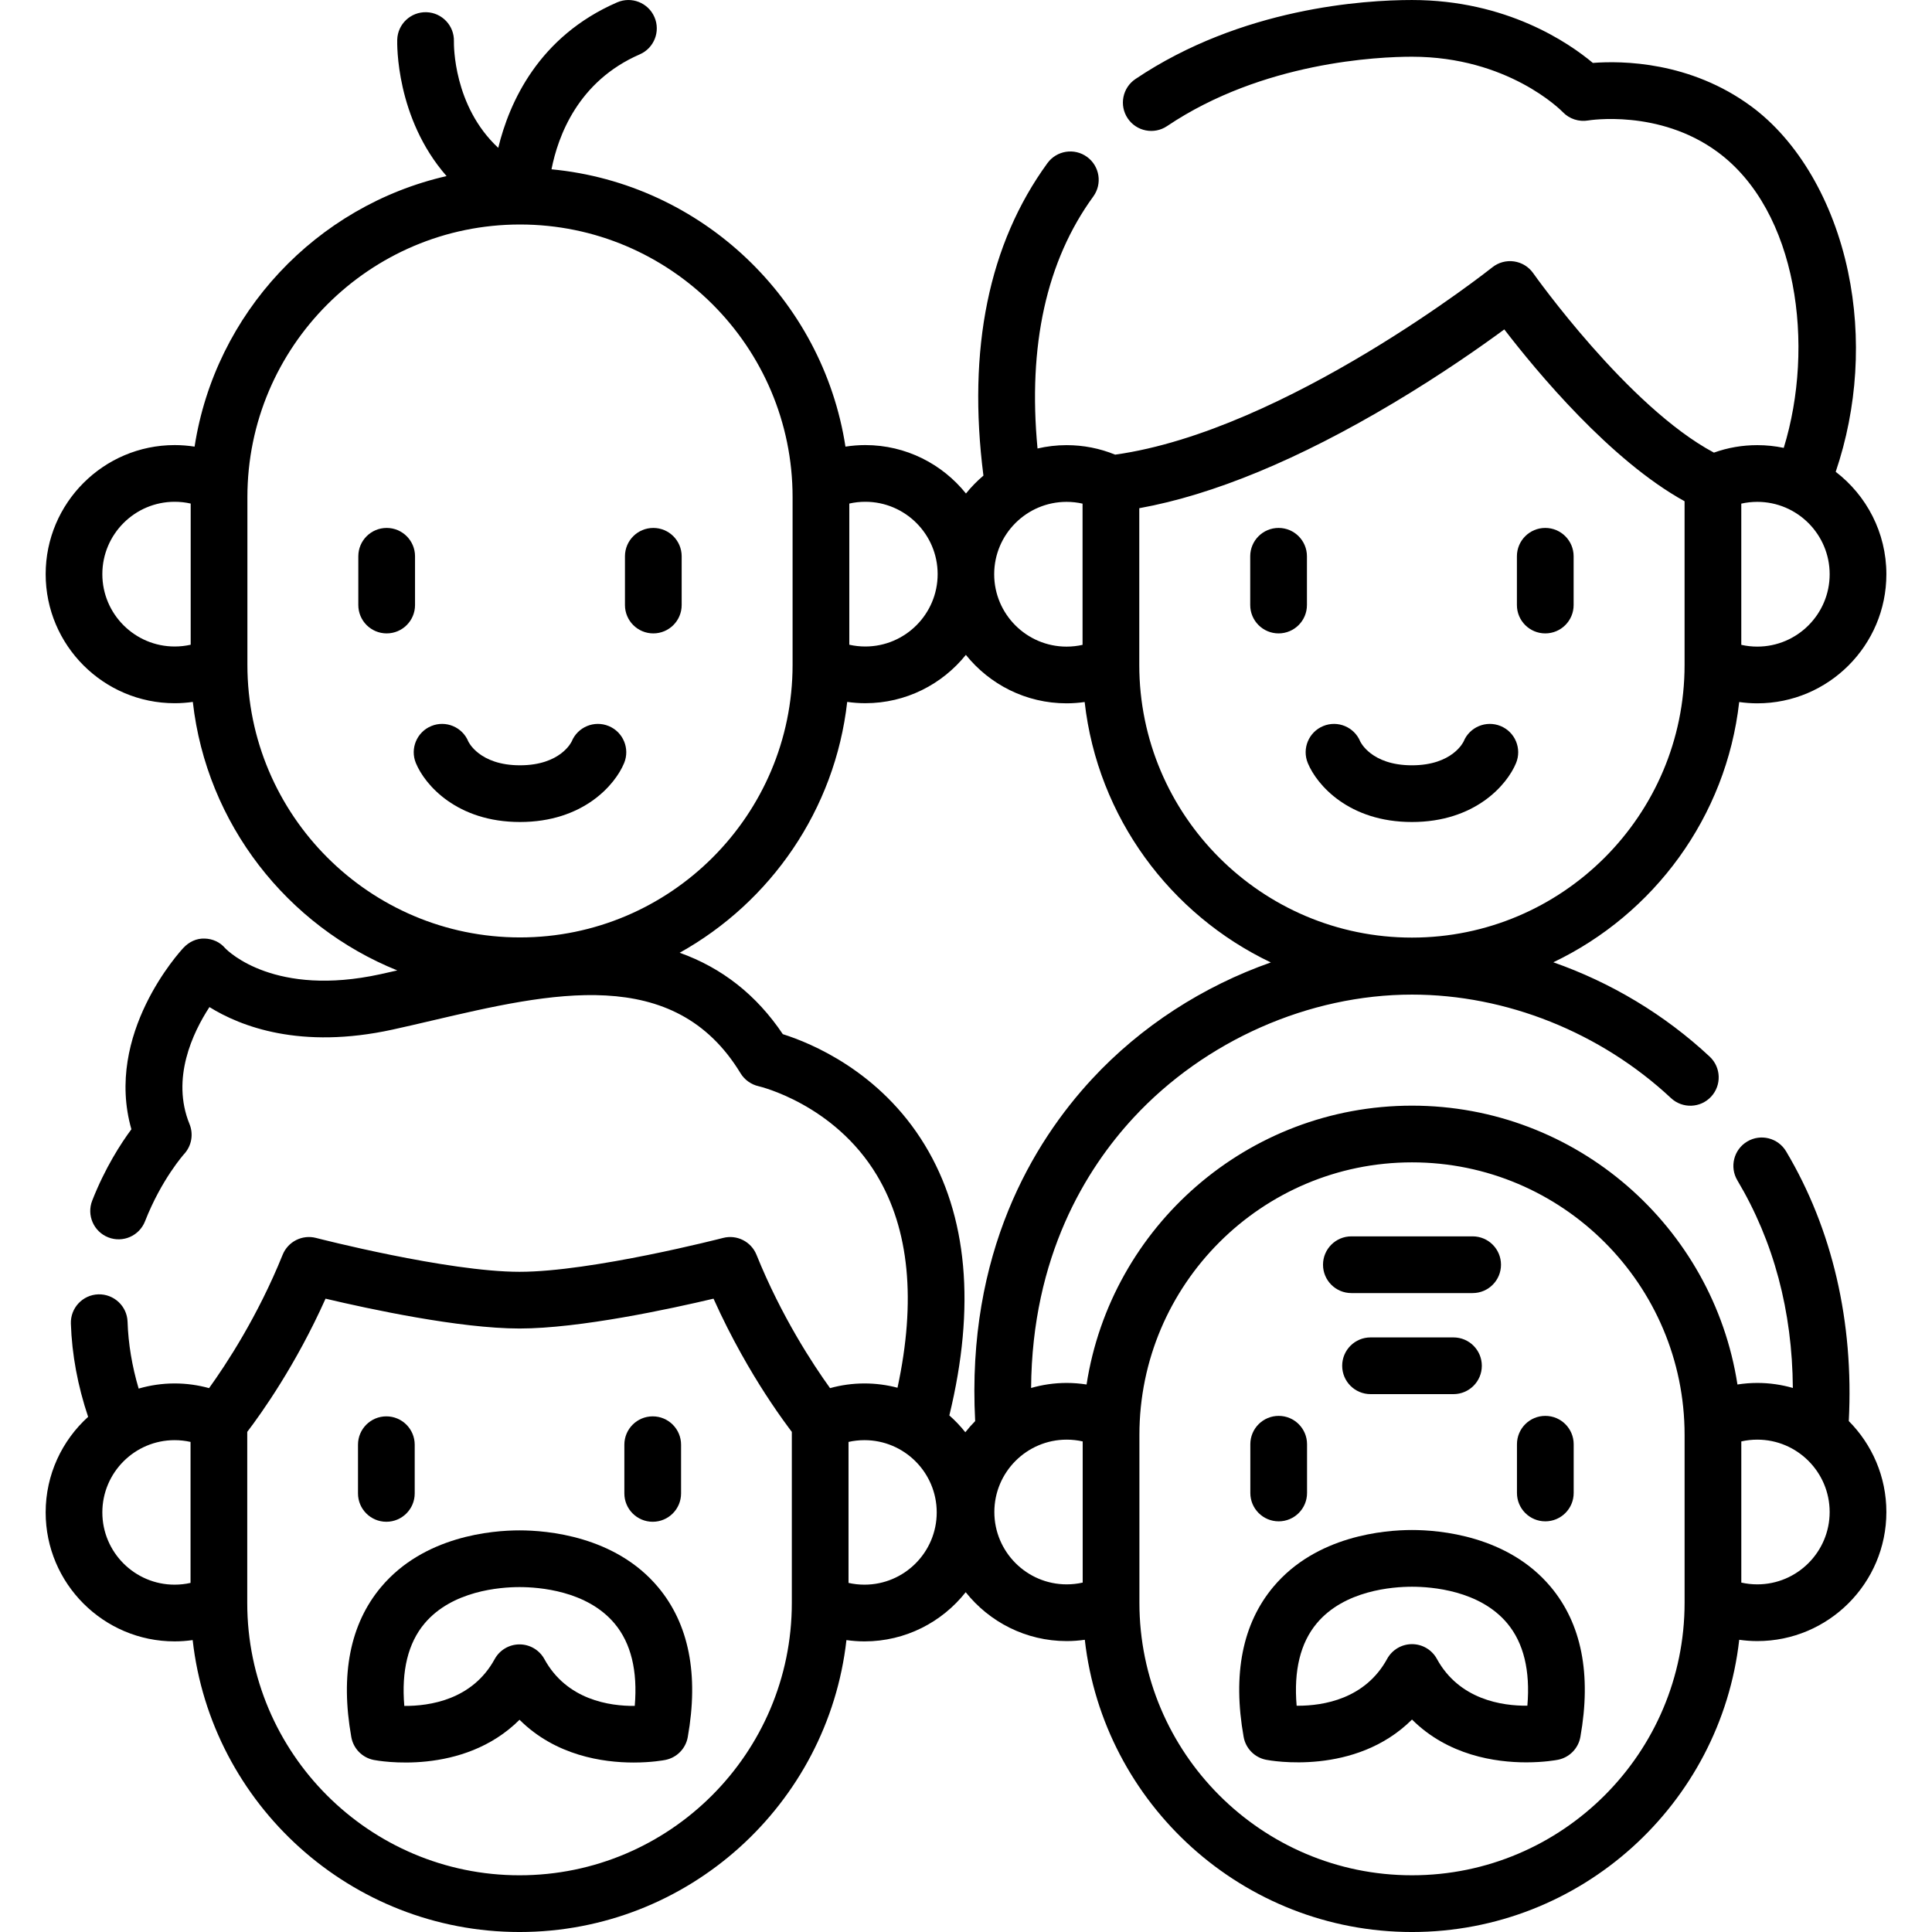<svg id="Capa_1" enable-background="new 0 0 512 512" height="512" viewBox="0 0 512 512" width="512" xmlns="http://www.w3.org/2000/svg"><g><path d="m409.526 403.17c4.151 0 7.515-3.365 7.515-7.515v-12.917c0-4.15-3.364-7.515-7.515-7.515s-7.515 3.364-7.515 7.515v12.917c.001 4.15 3.365 7.515 7.515 7.515z"/><path d="m338.866 403.17c4.151 0 7.515-3.365 7.515-7.515v-12.917c0-4.15-3.364-7.515-7.515-7.515s-7.515 3.364-7.515 7.515v12.917c0 4.15 3.364 7.515 7.515 7.515z"/><path d="m374.196 405.469c-7.256 0-25.362 1.467-36.748 15.059-8.181 9.766-10.83 23.147-7.871 39.772.544 3.057 2.912 5.464 5.959 6.059 1.1.214 23.584 4.363 38.66-10.664 9.563 9.53 22.103 11.348 30.279 11.347 4.715 0 7.98-.605 8.383-.683 3.047-.595 5.415-3.003 5.959-6.059 2.959-16.625.31-30.006-7.871-39.772-11.387-13.592-29.494-15.059-36.75-15.059zm30.575 46.558c-6.684.075-18.065-1.596-23.984-12.406-1.318-2.409-3.845-3.906-6.591-3.906s-5.273 1.498-6.591 3.906c-5.832 10.651-16.915 12.418-23.627 12.418-.12 0-.239 0-.355-.001-.797-9.328.994-16.664 5.345-21.858 7.32-8.737 20.081-9.68 25.228-9.68s17.909.943 25.229 9.681c4.349 5.191 6.14 12.523 5.346 21.846z"/><path d="m363.208 354.429c-4.151 0-7.515 3.364-7.515 7.515s3.364 7.515 7.515 7.515h21.976c4.151 0 7.515-3.365 7.515-7.515s-3.364-7.515-7.515-7.515z"/><path d="m358.128 342.678h32.137c4.151 0 7.515-3.365 7.515-7.515s-3.364-7.515-7.515-7.515h-32.137c-4.151 0-7.515 3.365-7.515 7.515 0 4.151 3.364 7.515 7.515 7.515z"/><path d="m473.335 305.12c-2.124-3.565-6.737-4.734-10.302-2.609-3.566 2.124-4.734 6.736-2.61 10.302 9.644 16.185 14.557 34.652 14.7 55.009-2.995-.86-6.153-1.33-9.421-1.33-1.78 0-3.534.146-5.261.413-6.455-41.794-42.671-73.895-86.245-73.895s-79.79 32.1-86.245 73.895c-1.728-.266-3.481-.413-5.261-.413-3.274 0-6.438.472-9.438 1.335.246-34.897 14.536-58.02 27.175-71.665 18.899-20.404 46.476-32.584 73.77-32.584 24.945 0 49.961 9.998 68.634 27.429 3.036 2.833 7.79 2.668 10.621-.366 2.832-3.034 2.668-7.789-.365-10.621-11.958-11.163-26.199-19.665-41.44-25.003 26.606-12.705 45.824-38.477 49.257-68.973 1.577.221 3.175.345 4.796.345 18.863 0 34.209-15.347 34.209-34.21 0-11.051-5.272-20.889-13.427-27.148 5.754-16.97 6.94-35.554 3.272-53.006-3.948-18.781-13.317-34.774-25.705-43.879-16.156-11.874-34.171-12.071-41.929-11.473-6.354-5.319-22.855-16.67-47.943-16.67-12.673 0-45.183 2.041-73.276 20.943-3.443 2.317-4.357 6.986-2.04 10.429 2.316 3.443 6.986 4.358 10.43 2.04 25.353-17.058 56.075-18.383 64.887-18.383 25.38 0 39.421 14.104 39.977 14.673 1.728 1.814 4.277 2.641 6.748 2.217.185-.033 18.739-3.063 34.247 8.335 21.314 15.665 25.86 51.505 17.56 78.436-2.263-.473-4.606-.725-7.008-.725-3.97 0-7.822.666-11.496 1.982-22.81-12.16-47.633-47.188-47.89-47.554-1.192-1.696-3.031-2.824-5.083-3.118-2.053-.293-4.135.273-5.754 1.567-.55.439-54.677 43.306-99.952 49.641-4.085-1.666-8.401-2.518-12.871-2.518-2.649 0-5.224.313-7.702.885-2.585-27.269 2.354-49.711 14.775-66.776 2.442-3.355 1.702-8.055-1.653-10.498-3.355-2.442-8.056-1.702-10.498 1.654-15.55 21.363-21.243 49.207-16.961 82.809-1.691 1.428-3.241 3.017-4.628 4.743-6.274-7.816-15.895-12.837-26.674-12.837-1.78 0-3.534.146-5.261.412-6.038-39.096-38.12-69.703-77.904-73.494 1.722-8.774 7.028-23.35 23.383-30.456 3.806-1.654 5.552-6.08 3.898-9.886-1.654-3.807-6.082-5.554-9.886-3.898-20.794 9.034-28.588 26.502-31.506 38.555-11.924-11.094-11.768-27.343-11.749-28.234.113-4.135-3.141-7.587-7.279-7.715-4.153-.118-7.615 3.131-7.744 7.279-.033 1.07-.418 20.732 13.075 36.15-34.524 7.897-61.314 36.322-66.778 71.699-1.728-.267-3.481-.412-5.262-.412-18.86 0-34.204 15.344-34.204 34.205s15.344 34.205 34.204 34.205c1.62 0 3.217-.124 4.794-.345 3.642 32.35 25.037 59.403 54.185 71.154-1.518.348-3.014.687-4.492 1.01-27.853 6.084-40.18-5.93-41.11-6.888-1.381-1.623-3.319-2.505-5.452-2.562-2.179-.081-4.15.887-5.617 2.456-.907.968-21.001 22.83-13.792 48.083-2.764 3.731-6.977 10.215-10.384 18.908-1.514 3.864.391 8.224 4.255 9.738 3.867 1.515 8.224-.392 9.739-4.256 4.369-11.151 10.323-17.783 10.362-17.827 1.976-2.143 2.535-5.236 1.433-7.935-4.93-12.077.863-24.238 5.279-31.01 8.312 5.164 24.161 11.29 48.494 5.975 3.392-.741 6.796-1.538 10.401-2.381 31.59-7.392 64.258-15.033 81.853 13.946 1.059 1.744 2.815 2.99 4.805 3.439.199.044 19.968 4.689 31.311 23.573 8.623 14.356 10.443 33.285 5.479 56.329-2.794-.74-5.724-1.139-8.747-1.139-3.126 0-6.176.423-9.126 1.242-4.496-6.24-12.906-19.001-19.498-35.341-1.412-3.5-5.205-5.408-8.855-4.462-.346.09-34.836 8.976-53.932 8.976-19.097 0-53.587-8.886-53.933-8.976-3.65-.948-7.443.962-8.855 4.462-6.588 16.331-15.001 29.098-19.498 35.341-2.95-.819-6-1.242-9.126-1.242-3.308 0-6.504.482-9.532 1.363-1.751-5.921-2.748-11.853-2.941-17.713-.137-4.149-3.619-7.38-7.758-7.264-4.148.137-7.399 3.61-7.263 7.758.271 8.218 1.821 16.503 4.573 24.704-6.909 6.258-11.256 15.295-11.256 25.329 0 18.846 15.332 34.178 34.177 34.178 1.616 0 3.209-.124 4.782-.344 4.892 43.467 41.871 77.363 86.625 77.363 44.753 0 81.733-33.896 86.631-77.362 1.572.22 3.165.344 4.781.344 10.867 0 20.558-5.104 26.823-13.035 6.271 7.885 15.939 12.955 26.774 12.955 1.62 0 3.217-.124 4.793-.345 4.897 43.511 41.913 77.443 86.712 77.443s81.815-33.932 86.713-77.443c1.576.221 3.174.345 4.793.345 18.861 0 34.205-15.344 34.205-34.205 0-9.395-3.809-17.915-9.961-24.103 1.354-26.25-4.348-50.894-16.611-71.474zm-11.876-171.652c1.378-.311 2.794-.471 4.24-.471 10.576 0 19.18 8.605 19.18 19.181s-8.604 19.181-19.18 19.181c-1.445 0-2.861-.159-4.24-.471zm-410.925 37.39c-1.378.311-2.793.47-4.238.47-10.573 0-19.175-8.602-19.175-19.176s8.602-19.176 19.175-19.176c1.445 0 2.86.16 4.238.472zm-.04 248.626c-1.374.31-2.785.469-4.225.469-10.558 0-19.148-8.59-19.148-19.149 0-10.558 8.59-19.148 19.148-19.148 1.44 0 2.851.159 4.225.468zm159.346 5.329c0 39.788-32.37 72.158-72.158 72.158s-72.158-32.37-72.158-72.158v-45.353c3.752-4.92 12.885-17.723 20.75-35.3 11.36 2.689 35.465 7.909 51.408 7.909s40.051-5.221 51.41-7.909c4.779 10.663 9.991 19.471 13.779 25.323 2.015 3.111 4.136 6.177 6.134 8.863.292.391.57.764.836 1.118v45.349zm92.081-290.133c19.622-3.545 42.233-12.902 67.337-27.877 12.805-7.638 23.211-14.951 29.398-19.506 8.658 11.268 28.094 34.675 47.774 45.54v43.38c0 39.841-32.414 72.255-72.255 72.255s-72.254-32.413-72.254-72.255zm-19.27-1.682c1.445 0 2.861.159 4.24.471v37.421c-1.379.311-2.794.471-4.24.471-10.576 0-19.181-8.605-19.181-19.181.001-10.578 8.605-19.182 19.181-19.182zm-57.577.45c1.378-.311 2.792-.471 4.237-.471 10.573 0 19.176 8.602 19.176 19.176s-8.603 19.176-19.176 19.176c-1.444 0-2.859-.159-4.237-.47zm-87.27 114.979c-39.833 0-72.24-32.407-72.24-72.24v-44.452c0-39.833 32.407-72.24 72.24-72.24s72.24 32.407 72.24 72.24v44.452c0 39.833-32.407 72.24-72.24 72.24zm69.652 25.636c-6.955-10.368-16.11-17.573-27.335-21.574 24.071-13.405 41.175-37.869 44.396-66.476 1.576.221 3.173.345 4.793.345 10.768 0 20.382-5.008 26.657-12.809 6.275 7.82 15.901 12.84 26.684 12.84 1.621 0 3.219-.124 4.796-.345 3.436 30.527 22.69 56.321 49.339 69.012-17.902 6.286-34.43 16.904-47.387 30.892-15.568 16.807-33.326 46.048-30.967 90.658-.926.932-1.793 1.922-2.608 2.955-1.28-1.607-2.693-3.103-4.237-4.456 7.014-28.893 4.838-52.986-6.5-71.666-11.861-19.543-30.241-27.047-37.631-29.376zm21.637 145.89c-1.44 0-2.85-.159-4.224-.468v-37.361c1.373-.31 2.784-.468 4.224-.468 10.559 0 19.149 8.59 19.149 19.148s-8.59 19.149-19.149 19.149zm57.833-.551c-1.377.311-2.792.47-4.237.47-10.573 0-19.176-8.602-19.176-19.176s8.603-19.176 19.176-19.176c1.444 0 2.859.16 4.237.472zm159.51 5.328c0 39.833-32.407 72.24-72.24 72.24s-72.24-32.407-72.24-72.24v-44.452c0-39.833 32.407-72.24 72.24-72.24s72.24 32.407 72.24 72.24zm19.266-4.858c-1.444 0-2.859-.159-4.237-.47v-37.41c1.378-.312 2.793-.472 4.237-.472 10.573 0 19.176 8.602 19.176 19.176s-8.602 19.176-19.176 19.176z"/><path d="m409.512 167.857c4.151 0 7.515-3.365 7.515-7.515v-12.92c0-4.15-3.364-7.515-7.515-7.515s-7.515 3.365-7.515 7.515v12.92c0 4.15 3.364 7.515 7.515 7.515z"/><path d="m338.837 167.857c4.151 0 7.515-3.365 7.515-7.515v-12.92c0-4.15-3.364-7.515-7.515-7.515s-7.515 3.365-7.515 7.515v12.92c.001 4.15 3.364 7.515 7.515 7.515z"/><path d="m346.58 202.22c2.388 5.802 10.889 15.621 27.595 15.621 16.705 0 25.206-9.819 27.595-15.621 1.581-3.838-.249-8.23-4.087-9.81-3.836-1.58-8.229.25-9.809 4.087-.026.063-2.903 6.315-13.699 6.315s-13.672-6.252-13.699-6.315c-1.58-3.837-5.973-5.667-9.809-4.087-3.838 1.58-5.668 5.972-4.087 9.81z"/><path d="m173.135 139.909c-4.151 0-7.515 3.364-7.515 7.515v12.918c0 4.15 3.364 7.515 7.515 7.515s7.515-3.365 7.515-7.515v-12.918c-.001-4.151-3.365-7.515-7.515-7.515z"/><path d="m109.987 147.423c0-4.15-3.364-7.515-7.515-7.515s-7.515 3.364-7.515 7.515v12.918c0 4.15 3.364 7.515 7.515 7.515s7.515-3.365 7.515-7.515z"/><path d="m161.312 192.409c-3.836-1.58-8.229.25-9.809 4.087-.027.063-2.903 6.315-13.699 6.315-10.795 0-13.672-6.252-13.698-6.315-1.58-3.837-5.974-5.667-9.809-4.087-3.838 1.58-5.668 5.973-4.087 9.81 2.388 5.802 10.889 15.621 27.595 15.621s25.206-9.819 27.595-15.621c1.58-3.837-.251-8.229-4.088-9.81z"/><path d="m172.976 403.283c4.151 0 7.515-3.365 7.515-7.515v-12.905c0-4.15-3.364-7.515-7.515-7.515s-7.515 3.364-7.515 7.515v12.905c0 4.15 3.364 7.515 7.515 7.515z"/><path d="m102.387 403.283c4.151 0 7.515-3.365 7.515-7.515v-12.905c0-4.15-3.364-7.515-7.515-7.515s-7.515 3.364-7.515 7.515v12.905c.001 4.15 3.365 7.515 7.515 7.515z"/><path d="m137.682 405.564c-7.249 0-25.34 1.466-36.716 15.046-8.175 9.758-10.821 23.128-7.865 39.737.544 3.057 2.912 5.464 5.959 6.059 1.095.213 23.557 4.357 38.622-10.65 9.552 9.516 22.079 11.332 30.246 11.332 4.712 0 7.975-.604 8.376-.683 3.047-.595 5.415-3.002 5.959-6.059 2.956-16.609.31-29.979-7.865-39.737-11.376-13.579-29.467-15.045-36.716-15.045zm30.535 46.518c-6.648.071-18.021-1.582-23.944-12.397-1.318-2.408-3.845-3.906-6.591-3.906s-5.273 1.498-6.591 3.906c-5.926 10.823-17.294 12.448-23.944 12.4-.794-9.313.995-16.637 5.34-21.823 7.31-8.725 20.055-9.668 25.196-9.668s17.885.942 25.195 9.668c4.344 5.184 6.131 12.509 5.339 21.82z"/></g></svg>